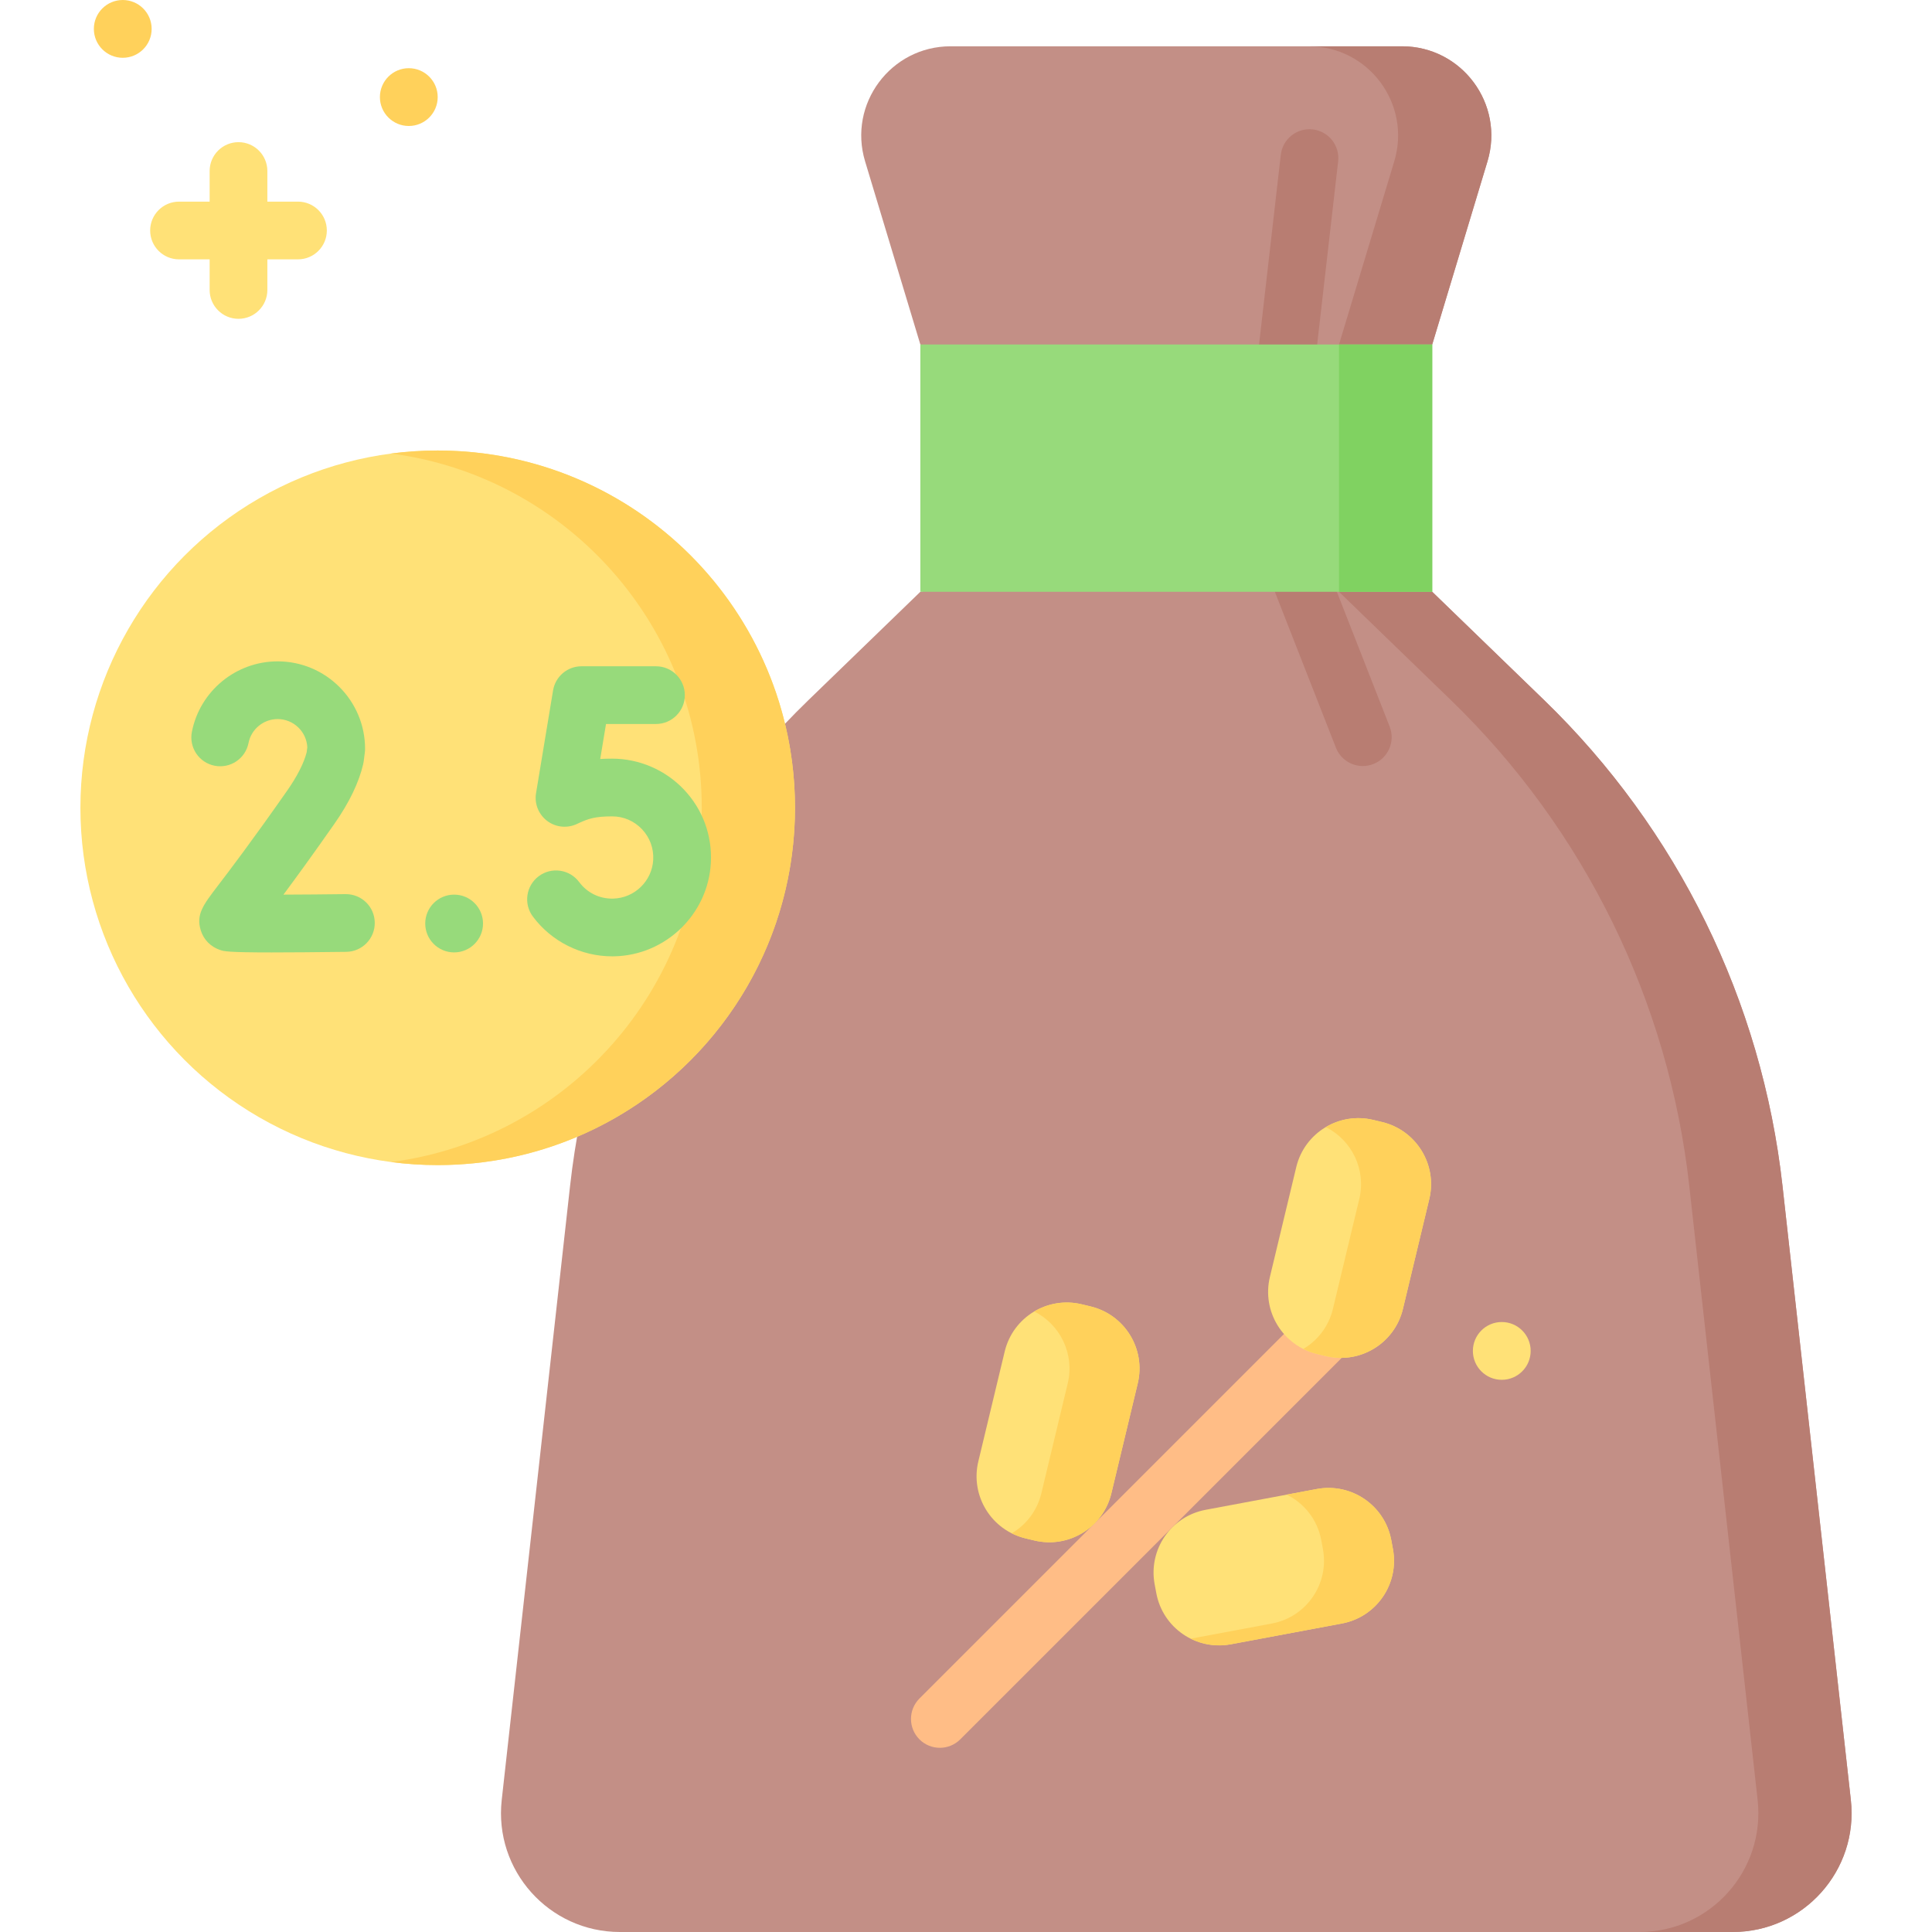 <svg id="Capa_1" enable-background="new 0 0 502.03 502.03" height="512" viewBox="0 0 502.03 502.03" width="512" xmlns="http://www.w3.org/2000/svg"><g><path d="m450.237 502.03h-289.157c-18.417 0-32.744-16.01-30.707-34.314l17.758-159.542c5.345-48.022 27.262-92.679 61.979-126.286l29.042-28.113 66.506-12.412 66.506 12.412 29.042 28.113c34.717 33.607 56.634 78.264 61.979 126.286l17.758 159.541c2.038 18.305-12.289 34.315-30.706 34.315z" fill="#c38f86"/><path d="m480.943 467.716-17.758-159.541c-5.345-48.022-27.262-92.679-61.979-126.286l-29.042-28.113-12.113-2.261-12.113 2.261 29.042 28.113c34.717 33.607 56.634 78.264 61.979 126.286l17.758 159.541c2.037 18.304-12.29 34.314-30.707 34.314h24.225c18.419 0 32.746-16.01 30.708-34.314z" fill="#b87d72"/><path d="m364.317 12.03h-117.317c-15.552 0-26.698 15.005-22.206 29.894l14.359 47.594 66.506 12.512 66.506-12.512 14.359-47.594c4.491-14.889-6.655-29.894-22.207-29.894z" fill="#c38f86"/><path d="m364.317 12.03h-24.225c15.552 0 26.698 15.005 22.206 29.894l-14.359 47.594 10.808 2.524 13.417-2.524 14.359-47.594c4.492-14.889-6.654-29.894-22.206-29.894z" fill="#b87d72"/><circle cx="113.735" cy="209.906" fill="#ffe177" r="92.842"/><path d="m113.735 117.064c-4.106 0-8.148.27-12.113.786 45.552 5.936 80.729 44.886 80.729 92.056s-35.178 86.12-80.729 92.056c3.965.517 8.007.786 12.113.786 51.275 0 92.842-41.567 92.842-92.842s-41.566-92.842-92.842-92.842z" fill="#ffd15b"/><g><path d="m244.219 454.167c-1.919 0-3.839-.732-5.303-2.197-2.929-2.929-2.929-7.678 0-10.606l98.799-98.799c2.929-2.929 7.678-2.929 10.606 0 2.929 2.929 2.929 7.678 0 10.606l-98.799 98.799c-1.464 1.465-3.383 2.197-5.303 2.197z" fill="#ffbd86"/></g><path d="m344.549 352.384-2.308-.554c-8.909-2.138-14.398-11.093-12.261-20.002l6.853-28.558c2.138-8.909 11.093-14.398 20.002-12.261l2.308.554c8.909 2.138 14.398 11.093 12.261 20.002l-6.853 28.558c-2.138 8.91-11.093 14.399-20.002 12.261z" fill="#ffe177"/><path d="m359.143 291.563-2.308-.554c-4.368-1.048-8.742-.254-12.323 1.868 6.741 3.375 10.533 11.042 8.698 18.688l-6.853 28.558c-1.09 4.542-3.956 8.186-7.68 10.393 1.114.558 2.299 1.011 3.562 1.314l2.308.554c8.909 2.138 17.865-3.352 20.002-12.261l6.853-28.558c2.14-8.909-3.35-17.864-12.259-20.002z" fill="#ffd15b"/><path d="m268.789 400.296-2.308-.554c-8.909-2.138-14.398-11.093-12.261-20.002l6.853-28.558c2.138-8.909 11.093-14.398 20.002-12.261l2.308.554c8.909 2.138 14.398 11.093 12.261 20.002l-6.853 28.558c-2.138 8.909-11.093 14.399-20.002 12.261z" fill="#ffe177"/><path d="m283.383 339.474-2.308-.554c-4.368-1.048-8.742-.254-12.323 1.868 6.741 3.375 10.533 11.042 8.698 18.688l-6.853 28.558c-1.09 4.542-3.956 8.186-7.68 10.393 1.114.558 2.299 1.011 3.562 1.314l2.308.554c8.909 2.138 17.865-3.352 20.002-12.261l6.853-28.558c2.14-8.908-3.35-17.864-12.259-20.002z" fill="#ffd15b"/><path d="m361.517 400.179.436 2.333c1.684 9.006-4.251 17.672-13.257 19.356l-28.869 5.399c-9.006 1.684-17.672-4.251-19.356-13.257l-.436-2.333c-1.684-9.006 4.251-17.672 13.257-19.356l28.869-5.399c9.005-1.685 17.671 4.251 19.356 13.257z" fill="#ffe177"/><path d="m361.953 402.512-.436-2.333c-1.684-9.006-10.35-14.941-19.356-13.257l-7.789 1.457c4.508 2.237 7.956 6.473 8.952 11.801l.436 2.333c1.684 9.006-4.251 17.672-13.257 19.356l-21.08 3.942c3.112 1.544 6.725 2.145 10.404 1.457l28.869-5.399c9.006-1.685 14.941-10.351 13.257-19.357z" fill="#ffd15b"/><path d="m77.426 52.392h-7.953v-7.952c0-4.142-3.358-7.5-7.5-7.5s-7.5 3.358-7.5 7.5v7.953h-7.953c-4.142 0-7.5 3.358-7.5 7.5s3.358 7.5 7.5 7.5h7.953v7.952c0 4.142 3.358 7.5 7.5 7.5s7.5-3.358 7.5-7.5v-7.952h7.953c4.142 0 7.5-3.358 7.5-7.5s-3.358-7.501-7.5-7.501z" fill="#ffe177"/><circle cx="106.227" cy="25.228" fill="#ffd15b" r="7.508"/><circle cx="390.236" cy="351.036" fill="#ffe177" r="7.508"/><circle cx="118.005" cy="239.975" fill="#97da7b" r="7.508"/><circle cx="31.898" cy="7.508" fill="#ffd15b" r="7.508"/><g><g><g><path d="m159.077 248.506c-8.084 0-15.755-3.836-20.604-10.332-2.478-3.319-1.796-8.019 1.523-10.497 3.32-2.479 8.019-1.796 10.497 1.523 2.094 2.805 5.289 4.376 8.797 4.303 5.57-.112 10.159-4.551 10.447-10.105.154-2.968-.884-5.785-2.922-7.932-2.04-2.148-4.792-3.332-7.749-3.332-4.472 0-6.205.635-8.528 1.681-.236.106-.387.18-.44.206-2.522 1.271-5.561 1.026-7.836-.647s-3.435-4.473-2.973-7.259l4.426-26.712c.6-3.62 3.73-6.274 7.399-6.274h19.34c4.142 0 7.5 3.358 7.5 7.5s-3.358 7.5-7.5 7.5h-12.98l-1.506 9.094c.962-.059 1.991-.089 3.099-.089 7.008 0 13.797 2.917 18.627 8.004 4.898 5.16 7.393 11.92 7.023 19.038-.694 13.37-11.73 24.055-25.125 24.324-.171.004-.344.006-.515.006z" fill="#97da7b"/></g></g><g><g><path d="m70.761 247.489c-11.662 0-12.556-.298-13.548-.628-2.461-.821-4.3-2.687-5.048-5.119-1.264-4.11.628-6.587 4.398-11.523 3.016-3.949 8.63-11.3 18.04-24.744 2.609-3.728 4.359-7.167 5.079-9.973l.17-1.333c-.208-4.069-3.584-7.316-7.705-7.316-3.679 0-6.862 2.612-7.569 6.211-.798 4.065-4.745 6.709-8.805 5.914-4.064-.798-6.712-4.74-5.914-8.805 2.084-10.616 11.458-18.32 22.288-18.32 12.525 0 22.715 10.189 22.715 22.714 0 .318-.02.635-.061.951l-.294 2.3c-.032.25-.076.498-.133.743-1.109 4.785-3.626 10.005-7.483 15.515-5.679 8.115-10.007 14.058-13.233 18.395 4.952-.016 10.696-.063 16.13-.131 4.169-.036 7.542 3.263 7.594 7.405s-3.263 7.542-7.405 7.594c-8.475.105-14.666.15-19.216.15zm-10.066-15.148s0 0 0 0z" fill="#97da7b"/></g></g></g><g><path d="m354.125 199.055c-2.997 0-5.826-1.808-6.985-4.766l-15.714-40.111c-1.511-3.857.391-8.208 4.248-9.719 3.855-1.511 8.208.391 9.719 4.248l15.714 40.111c1.511 3.857-.391 8.208-4.248 9.719-.899.351-1.824.518-2.734.518z" fill="#b87d72"/></g><g><path d="m334.418 99.685c-.285 0-.573-.016-.863-.049-4.115-.472-7.069-4.19-6.597-8.305l5.857-51.105c.471-4.116 4.186-7.07 8.305-6.597 4.115.472 7.069 4.19 6.597 8.305l-5.857 51.105c-.439 3.825-3.682 6.646-7.442 6.646z" fill="#b87d72"/></g><path d="m239.153 89.518h133.012v64.258h-133.012z" fill="#97da7b"/><path d="m347.939 89.518h24.225v64.258h-24.225z" fill="#80d261"/></g></svg>